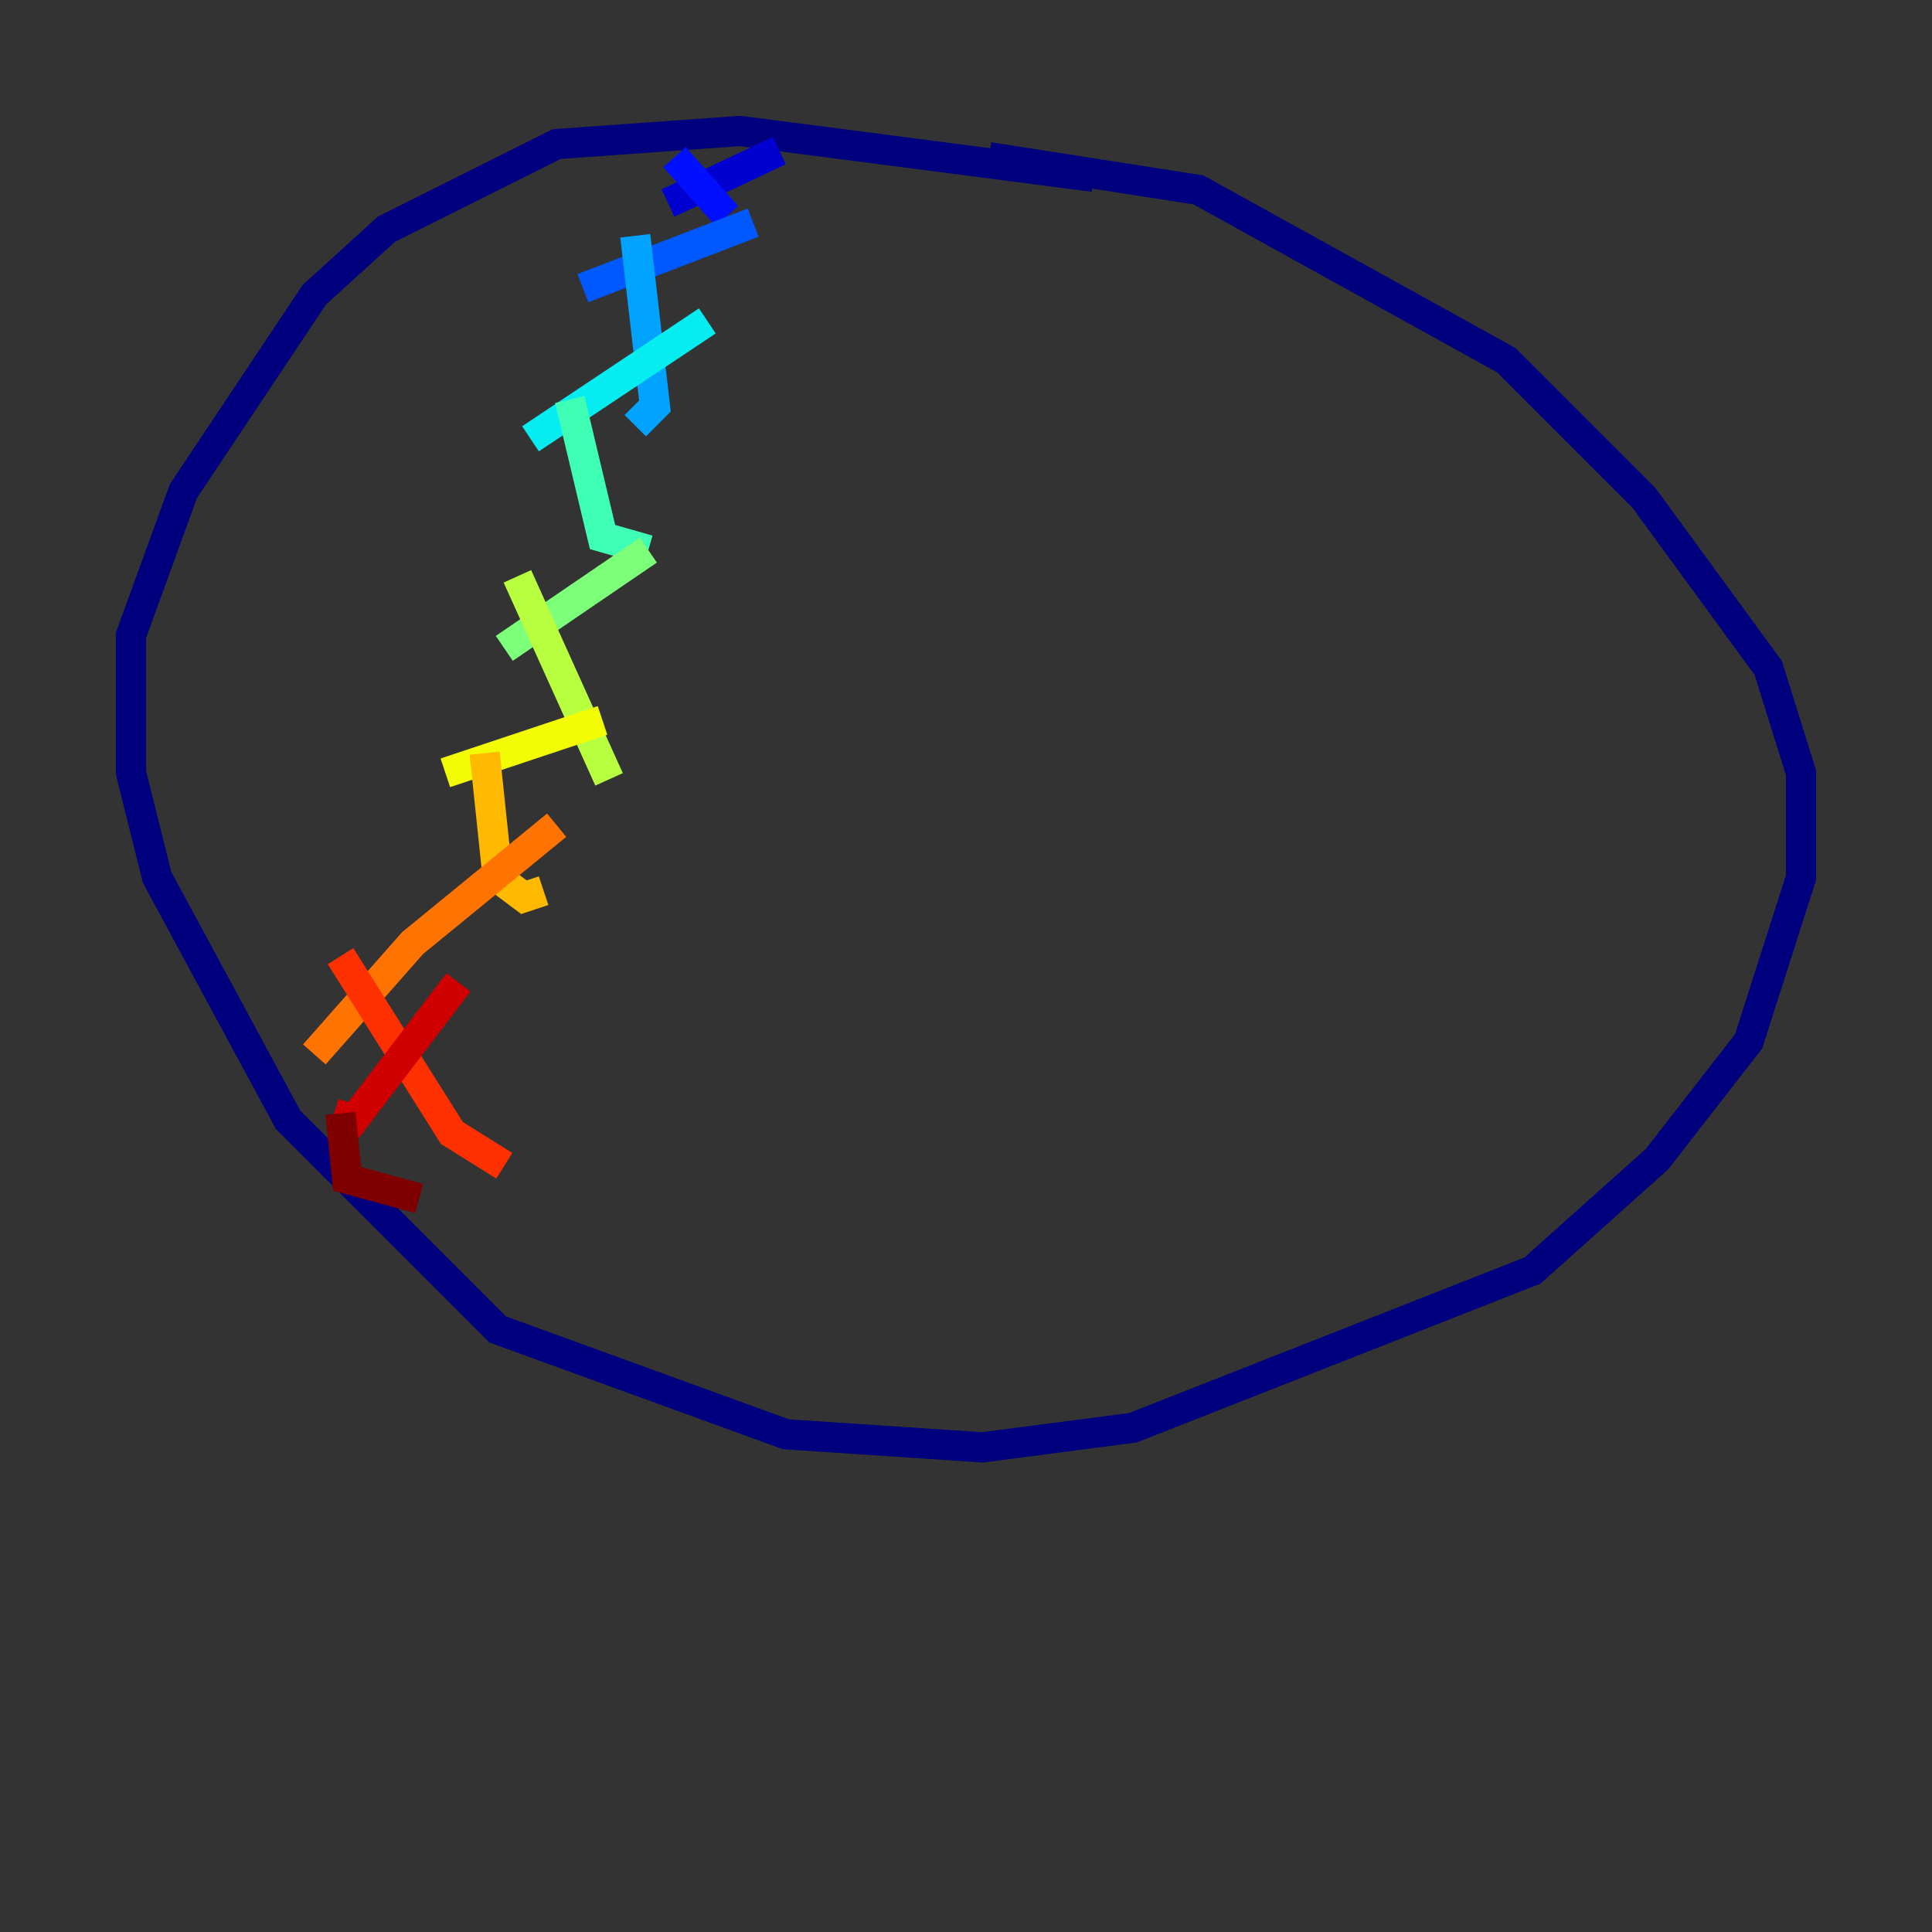 <?xml version="1.0" encoding="utf-8" ?>
<svg baseProfile="tiny" height="128" version="1.2" viewBox="0,0,128,128" width="128" xmlns="http://www.w3.org/2000/svg" xmlns:ev="http://www.w3.org/2001/xml-events" xmlns:xlink="http://www.w3.org/1999/xlink"><rect x="0" y="0" width="128" height="128" fill="#333333" stroke="none"/><defs /><polyline fill="none" points="72.461,11.715 49.031,8.678 36.881,9.546 25.6,15.186 20.827,19.525 12.149,32.542 8.678,42.088 8.678,51.2 10.414,58.142 19.091,74.197 32.976,88.081 52.068,95.024 65.085,95.891 75.064,94.59 101.532,84.176 109.776,76.8 115.851,68.99 119.322,58.142 119.322,51.2 117.153,44.258 108.909,32.976 99.797,23.864 79.403,12.583 65.519,10.414" stroke="#00007f" stroke-width="2" /><polyline fill="none" points="51.634,9.98 44.258,13.451" stroke="#0000d1" stroke-width="2" /><polyline fill="none" points="44.691,10.414 48.163,14.319" stroke="#0010ff" stroke-width="2" /><polyline fill="none" points="49.898,14.752 38.617,19.091" stroke="#0058ff" stroke-width="2" /><polyline fill="none" points="42.088,15.62 43.39,26.902 42.088,28.203" stroke="#00a4ff" stroke-width="2" /><polyline fill="none" points="46.861,21.261 35.146,29.071" stroke="#05ecf1" stroke-width="2" /><polyline fill="none" points="37.749,26.468 39.919,35.58 42.956,36.447" stroke="#3fffb7" stroke-width="2" /><polyline fill="none" points="42.956,36.447 33.41,42.956" stroke="#7cff79" stroke-width="2" /><polyline fill="none" points="34.278,38.183 40.352,51.634" stroke="#b7ff3f" stroke-width="2" /><polyline fill="none" points="39.919,47.729 29.505,51.2" stroke="#f1fc05" stroke-width="2" /><polyline fill="none" points="32.108,49.898 32.976,58.142 34.712,59.444 36.014,59.01" stroke="#ffb900" stroke-width="2" /><polyline fill="none" points="36.881,54.671 27.336,62.481 20.827,69.858" stroke="#ff7300" stroke-width="2" /><polyline fill="none" points="22.563,63.349 29.939,75.064 33.41,77.234" stroke="#ff3000" stroke-width="2" /><polyline fill="none" points="30.373,65.085 23.43,74.197 22.129,73.763" stroke="#d10000" stroke-width="2" /><polyline fill="none" points="22.563,73.763 22.997,78.102 27.77,79.403" stroke="#7f0000" stroke-width="2" /></svg>